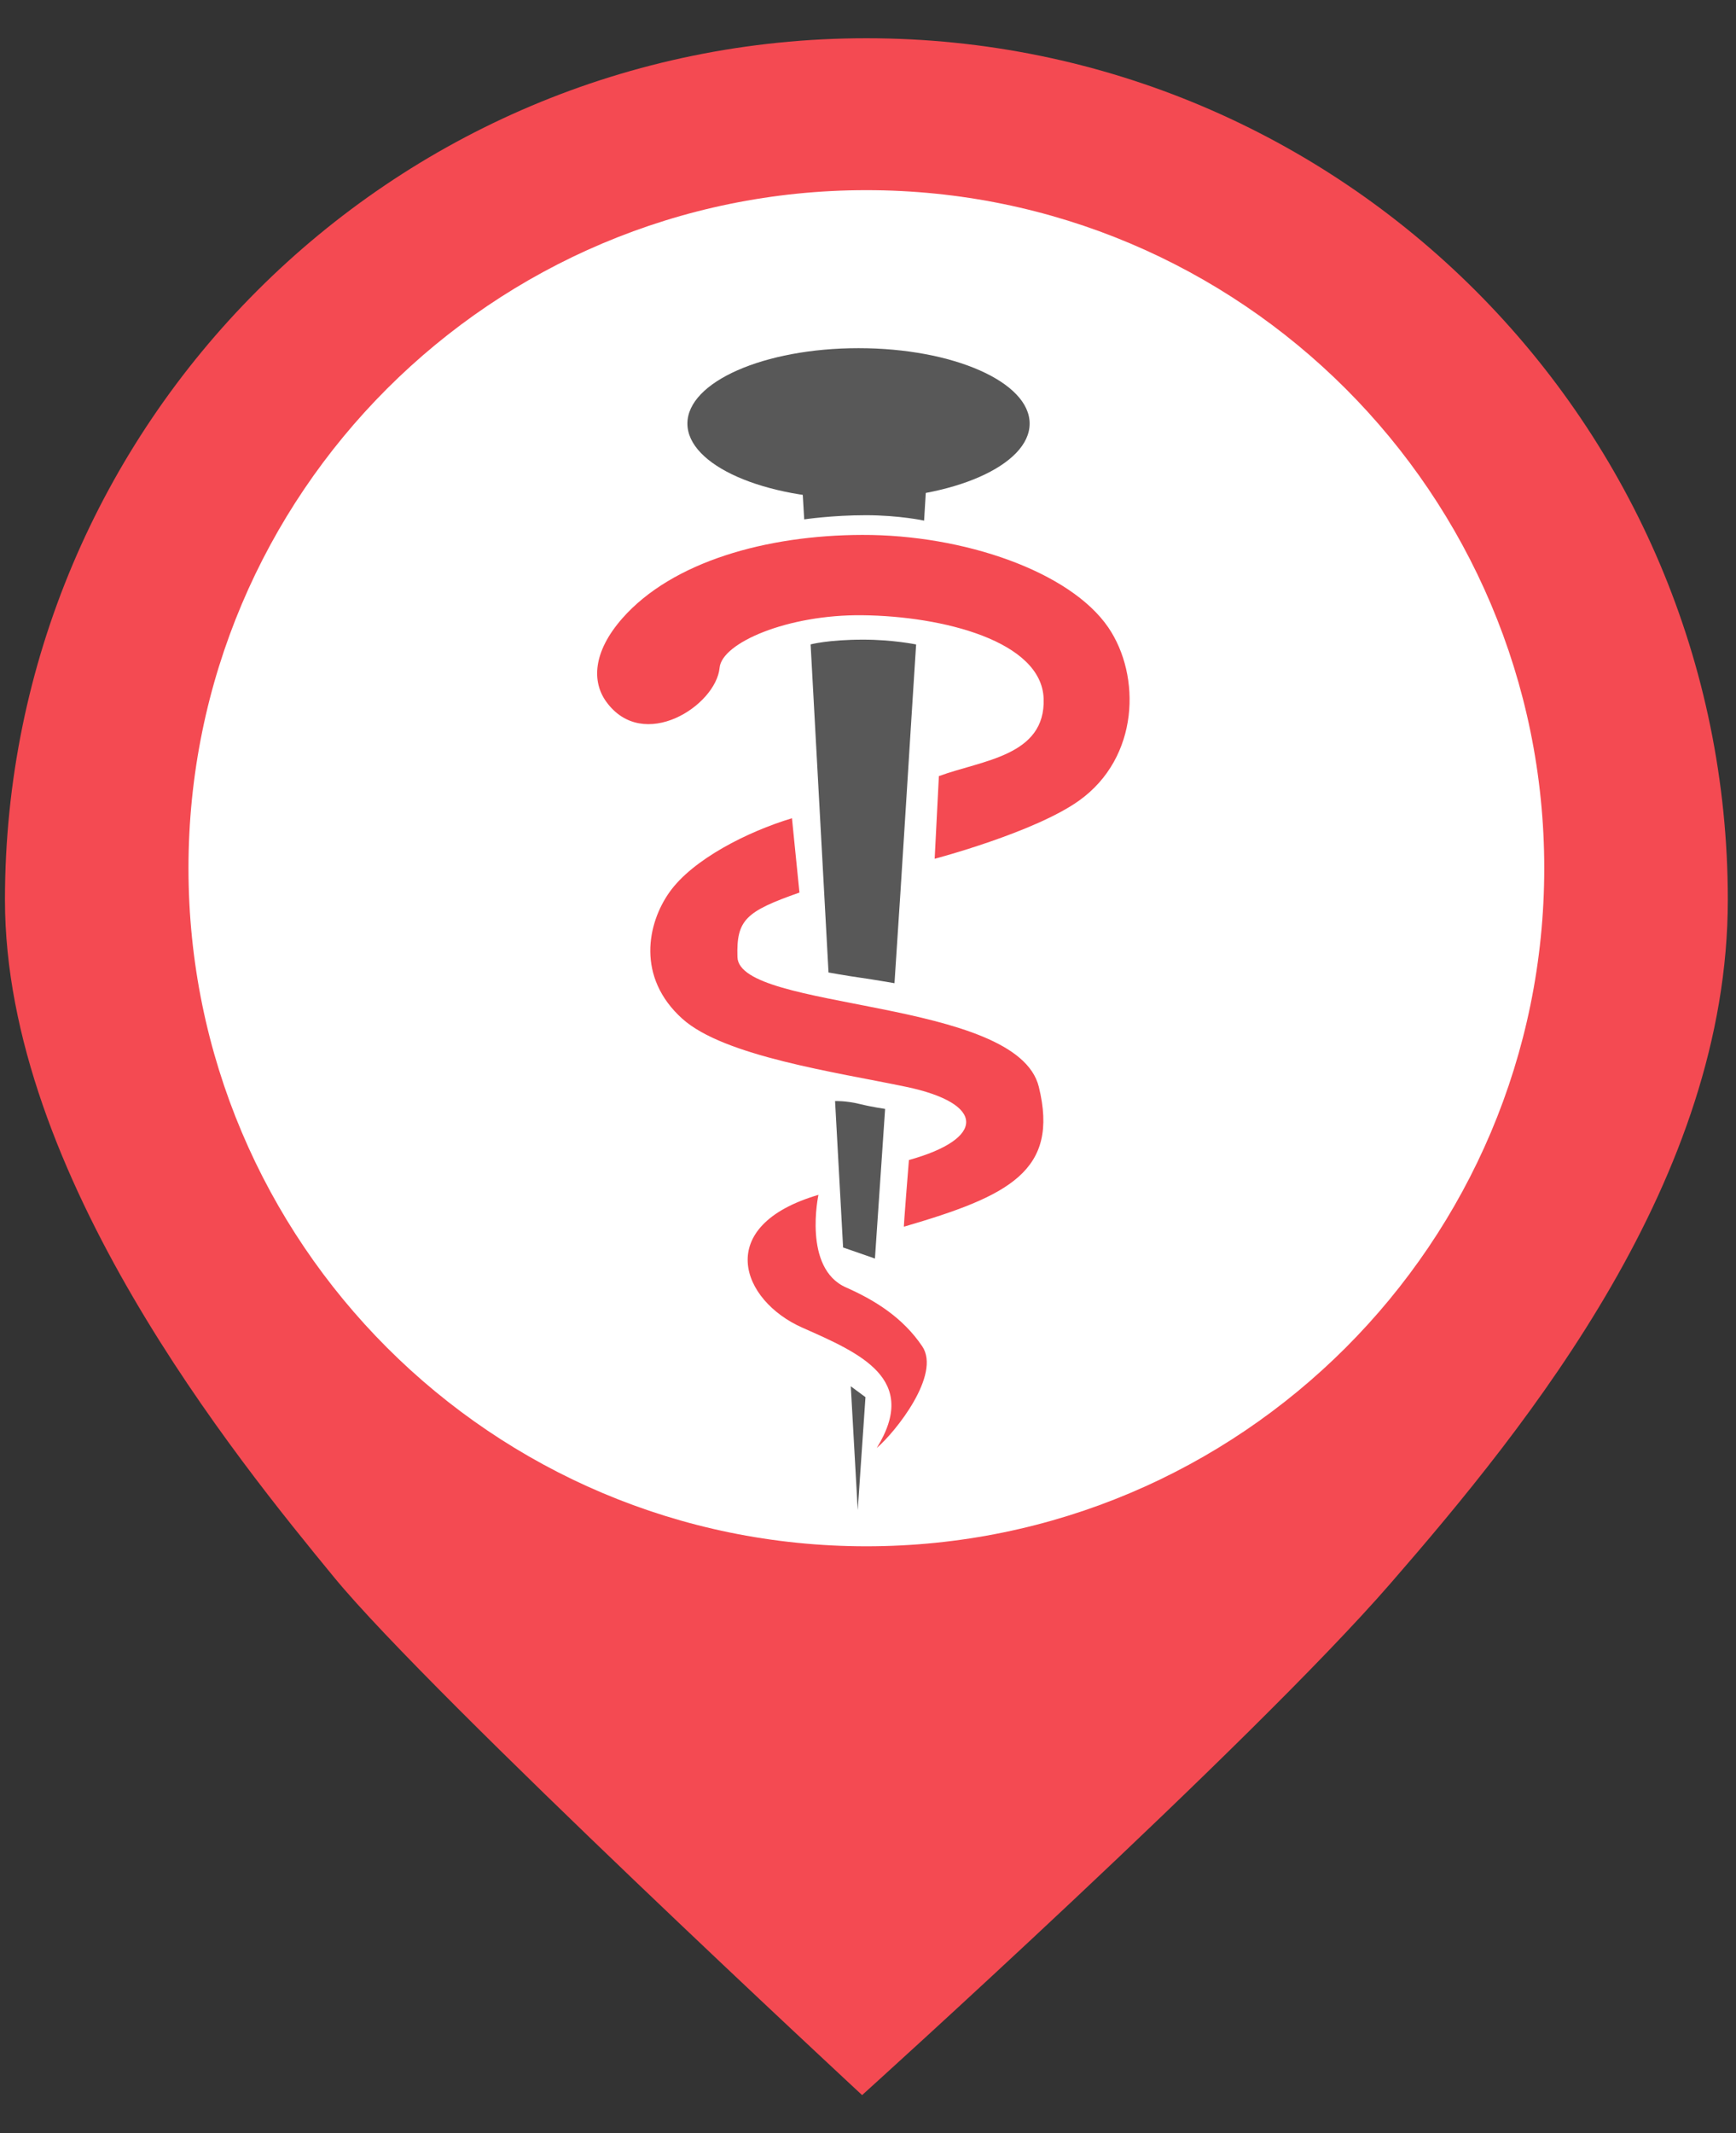 <?xml version="1.0" encoding="utf-8"?>
<!-- Generator: Adobe Illustrator 16.0.0, SVG Export Plug-In . SVG Version: 6.00 Build 0)  -->
<!DOCTYPE svg PUBLIC "-//W3C//DTD SVG 1.1//EN" "http://www.w3.org/Graphics/SVG/1.1/DTD/svg11.dtd">
<svg version="1.1" id="Layer_1" xmlns="http://www.w3.org/2000/svg" xmlns:xlink="http://www.w3.org/1999/xlink" x="0px" y="0px"
	 width="35px" height="43px" viewBox="0 0 35 43" enable-background="new 0 0 35 43" xml:space="preserve">
<rect x="0" y="0" width="35" height="43" fill="#333333" stroke="none"/>
<path fill-rule="evenodd" clip-rule="evenodd" fill="#F44A52" d="M28.032,31.919c-2.809,3.235-10.651,10.311-10.651,10.311
	S8.696,34.18,6.738,31.796C4.78,29.413,0.1,23.68,0.1,18.138c0-9.591,7.776-17.367,17.367-17.367
	c9.592,0,17.368,7.776,17.368,17.367C34.834,23.753,30.843,28.685,28.032,31.919z"/>
<path fill-rule="evenodd" clip-rule="evenodd" fill="#FFFFFF" d="M17.467,3.833c7.548,0,13.667,6.119,13.667,13.667
	c0,7.548-6.119,13.668-13.667,13.668c-7.548,0-13.667-6.12-13.667-13.668C3.799,9.951,9.918,3.833,17.467,3.833z"/>
<g>
	<ellipse fill-rule="evenodd" clip-rule="evenodd" fill="#585858" cx="17.309" cy="8.538" rx="3.45" ry="1.52"/>
	<g>
		<g>
			<path fill-rule="evenodd" clip-rule="evenodd" fill="#F44A52" d="M22.346,12.649c-0.769-1.128-2.916-1.873-4.964-1.867
				c-1.925,0.005-3.826,0.537-4.834,1.68c-0.605,0.688-0.611,1.287-0.326,1.681c0.745,1.033,2.214,0.082,2.286-0.684
				c0.047-0.503,1.374-1.074,2.875-1.058c1.625,0.017,3.617,0.522,3.658,1.68c0.042,1.16-1.241,1.241-2.112,1.563l-0.085,1.666
				c0,0,2.017-0.531,2.915-1.175C22.971,15.266,23.006,13.619,22.346,12.649z M14.868,19.292c-0.023-0.751,0.164-0.919,1.25-1.301
				l-0.151-1.498c-0.893,0.269-2,0.828-2.47,1.491c-0.447,0.63-0.669,1.716,0.261,2.552c0.84,0.755,3.098,1.076,4.507,1.37
				c1.615,0.338,1.603,1.049,0.06,1.476c0,0-0.116,1.427-0.1,1.344c2.117-0.618,3.135-1.122,2.719-2.819
				C20.503,20.112,14.902,20.381,14.868,19.292z M17.056,25.95c-0.875-0.386-0.555-1.866-0.555-1.866
				c-2.134,0.626-1.558,2.131-0.327,2.676c1.178,0.521,2.366,1.034,1.502,2.427c0.38-0.324,1.303-1.482,0.916-2.052
				C18.205,26.563,17.651,26.213,17.056,25.95z"/>
		</g>
	</g>
	<path fill-rule="evenodd" clip-rule="evenodd" fill="#585858" d="M18.631,10.494C18.691,9.491,18.725,9,18.715,9h0.073
		c0,0-2.677-0.182-2.67-0.093c0.017,0.239,0.05,0.752,0.096,1.562c0,0,0.563-0.084,1.239-0.084S18.631,10.494,18.631,10.494z"/>
	<path fill-rule="evenodd" clip-rule="evenodd" fill="#585858" d="M18.034,19.818c0.161-2.396,0.311-4.903,0.436-6.828
		c0,0-0.472-0.097-1.064-0.097c-0.708,0-1.063,0.096-1.063,0.096c0.106,1.936,0.231,4.224,0.361,6.613c0,0,0.368,0.067,0.654,0.107
		C17.643,19.75,18.034,19.818,18.034,19.818z"/>
	<g>
		<path fill-rule="evenodd" clip-rule="evenodd" fill="#585858" d="M17.64,25.368c0.063-0.931,0.133-1.946,0.205-3.016
			c0,0-0.27-0.039-0.504-0.097c-0.293-0.072-0.505-0.061-0.505-0.061c0.057,1.038,0.111,2.031,0.162,2.951L17.64,25.368z"/>
		<path fill-rule="evenodd" clip-rule="evenodd" fill="#585858" d="M17.153,27.943c0.085,1.531,0.14,2.494,0.14,2.494
			s0.06-0.867,0.156-2.275L17.153,27.943z"/>
	</g>
</g>
</svg>
